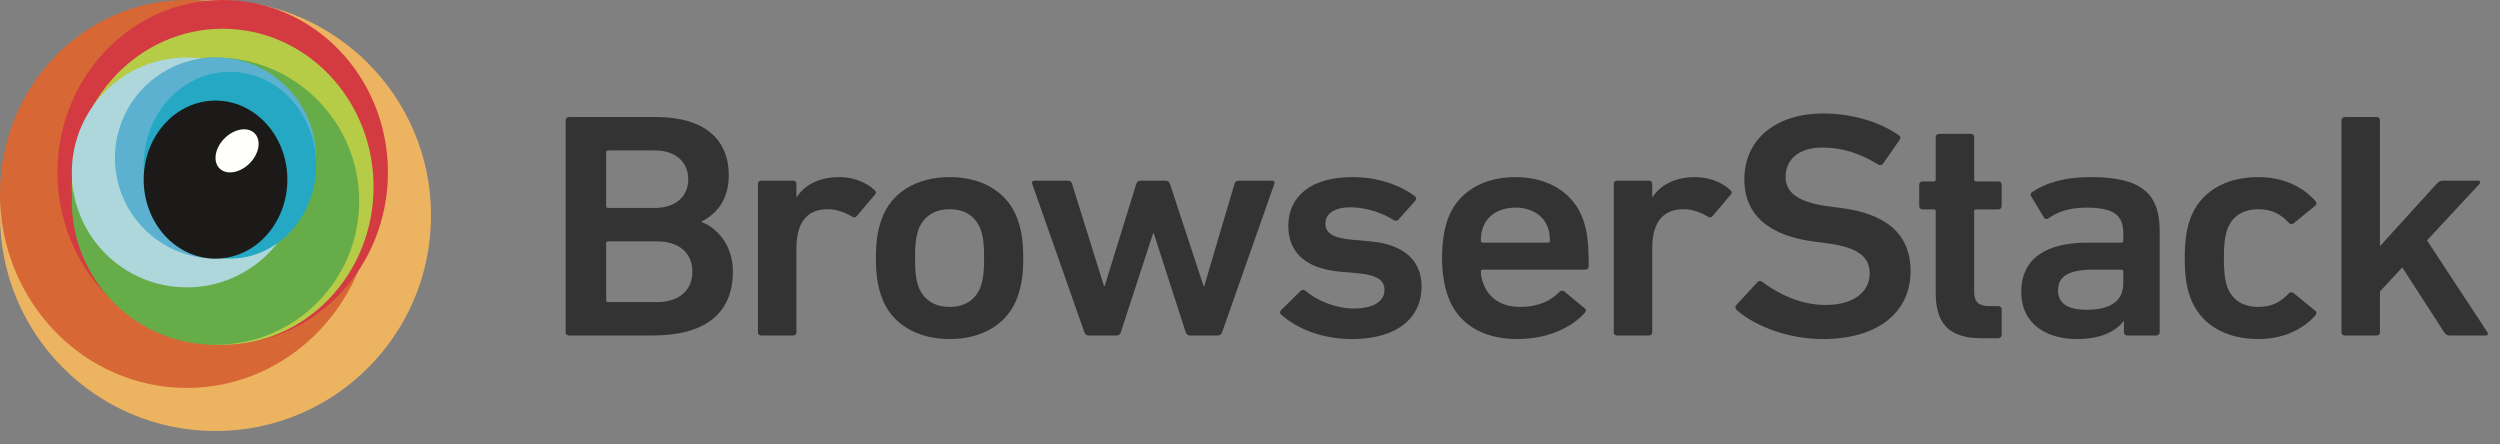 <svg xmlns="http://www.w3.org/2000/svg" xmlns:xlink="http://www.w3.org/1999/xlink" width="180" height="32" version="1.1" viewBox="0 0 180 32"><rect x="0" y="0" width="180" height="32" fill="#808080" stroke="none"/><title>Browserstack-logo-black</title><desc>Created with Sketch.</desc><g id="Final" fill="none" fill-rule="evenodd" stroke="none" stroke-width="1"><g id="2-Developers" transform="translate(-40, -16)"><g id="Browserstack-logo-black"><g transform="translate(40, 16)"><g id="Group-2"><path id="Fill-1" fill="#ECB360" d="M31.034,15.517 C31.034,24.087 24.087,31.034 15.517,31.034 C6.947,31.034 0,24.087 0,15.517 C0,6.947 6.947,0 15.517,0 C24.087,0 31.034,6.947 31.034,15.517"/><path id="Fill-2" fill="#D76835" d="M26.897,13.966 C26.897,21.678 20.875,27.931 13.448,27.931 C6.021,27.931 0,21.678 0,13.966 C0,6.253 6.021,0 13.448,0 C20.875,0 26.897,6.253 26.897,13.966"/><path id="Fill-3" fill="#D33A41" d="M27.931,12.414 C27.931,19.27 22.605,24.828 16.034,24.828 C9.464,24.828 4.138,19.27 4.138,12.414 C4.138,5.558 9.464,0 16.034,0 C22.605,0 27.931,5.558 27.931,12.414"/><path id="Fill-4" fill="#B6CB46" d="M26.897,13.448 C26.897,19.733 22.033,24.828 16.034,24.828 C10.035,24.828 5.172,19.733 5.172,13.448 C5.172,7.164 10.035,2.069 16.034,2.069 C22.033,2.069 26.897,7.164 26.897,13.448"/><path id="Fill-5" fill="#66AD4A" d="M25.862,14.483 C25.862,20.196 21.23,24.828 15.517,24.828 C9.804,24.828 5.172,20.196 5.172,14.483 C5.172,8.769 9.804,4.138 15.517,4.138 C21.23,4.138 25.862,8.769 25.862,14.483"/><path id="Fill-6" fill="#AED7DC" d="M21.724,12.414 C21.724,16.984 18.019,20.69 13.448,20.69 C8.877,20.69 5.172,16.984 5.172,12.414 C5.172,7.843 8.877,4.138 13.448,4.138 C18.019,4.138 21.724,7.843 21.724,12.414"/><path id="Fill-7" fill="#5BB1CF" d="M22.759,11.379 C22.759,15.378 19.517,18.621 15.517,18.621 C11.518,18.621 8.276,15.378 8.276,11.379 C8.276,7.38 11.518,4.138 15.517,4.138 C19.517,4.138 22.759,7.38 22.759,11.379"/><path id="Fill-8" fill="#25A8C3" d="M22.759,11.896 C22.759,15.61 19.98,18.621 16.552,18.621 C13.124,18.621 10.345,15.61 10.345,11.896 C10.345,8.183 13.124,5.172 16.552,5.172 C19.98,5.172 22.759,8.183 22.759,11.896"/><path id="Fill-9" d="M20.69,12.931 C20.69,16.073 18.374,18.621 15.517,18.621 C12.661,18.621 10.345,16.073 10.345,12.931 C10.345,9.789 12.661,7.241 15.517,7.241 C18.374,7.241 20.69,9.789 20.69,12.931"/><path id="Fill-11" fill="#1B1A18" d="M15.517,18.621 C12.661,18.621 10.345,16.073 10.345,12.931 C10.345,9.789 12.661,7.241 15.517,7.241 C18.374,7.241 20.69,9.789 20.69,12.931 C20.69,16.073 18.374,18.621 15.517,18.621 Z"/><path id="Fill-12" fill="#FFFFFE" d="M18.34,11.29 C17.847,12.114 16.88,12.59 16.178,12.353 C15.477,12.117 15.307,11.257 15.798,10.434 C16.29,9.61 17.258,9.135 17.96,9.371 C18.661,9.607 18.831,10.467 18.34,11.29"/></g><g id="Group-26" fill="#333" transform="translate(40.345, 7.241)"><path id="Fill-23" d="M117.326,14.093 C117.079,13.399 116.956,12.52 116.956,11.34 C116.956,10.16 117.079,9.281 117.326,8.587 C118.018,6.598 119.849,5.51 122.247,5.51 C124.027,5.51 125.437,6.181 126.376,7.245 C126.451,7.338 126.475,7.477 126.352,7.57 L124.794,8.841 C124.67,8.934 124.547,8.911 124.448,8.795 C123.855,8.171 123.236,7.824 122.247,7.824 C121.184,7.824 120.368,8.31 120.021,9.281 C119.824,9.836 119.774,10.484 119.774,11.34 C119.774,12.196 119.824,12.867 120.021,13.422 C120.368,14.37 121.184,14.856 122.247,14.856 C123.236,14.856 123.855,14.509 124.448,13.885 C124.547,13.769 124.67,13.769 124.794,13.862 L126.352,15.134 C126.475,15.226 126.451,15.342 126.376,15.458 C125.437,16.499 124.027,17.17 122.247,17.17 C119.849,17.17 118.018,16.082 117.326,14.093"/><path id="Fill-25" d="M136.031,16.915 C135.858,16.915 135.735,16.846 135.635,16.684 L132.619,12.011 L131.012,13.746 L131.012,16.684 C131.012,16.823 130.913,16.915 130.765,16.915 L128.489,16.915 C128.341,16.915 128.242,16.823 128.242,16.684 L128.242,1.416 C128.242,1.277 128.341,1.185 128.489,1.185 L130.765,1.185 C130.913,1.185 131.012,1.277 131.012,1.416 L131.012,10.484 L135.092,5.996 C135.24,5.834 135.364,5.765 135.561,5.765 L138.084,5.765 C138.232,5.765 138.281,5.903 138.182,5.996 L134.399,10.068 L138.751,16.684 C138.826,16.776 138.776,16.915 138.628,16.915 L136.031,16.915"/><path id="Fill-13" d="M3.448,14.509 L6.959,14.509 C8.591,14.509 9.506,13.63 9.506,12.312 C9.506,11.016 8.591,10.137 6.959,10.137 L3.448,10.137 C3.349,10.137 3.299,10.183 3.299,10.276 L3.299,14.37 C3.299,14.463 3.349,14.509 3.448,14.509 Z M6.811,7.731 C8.294,7.731 9.209,6.899 9.209,5.672 C9.209,4.423 8.294,3.59 6.811,3.59 L3.448,3.59 C3.349,3.59 3.299,3.637 3.299,3.729 L3.299,7.592 C3.299,7.685 3.349,7.731 3.448,7.731 L6.811,7.731 Z M0.382,1.416 C0.382,1.277 0.481,1.185 0.628,1.185 L6.885,1.185 C10.446,1.185 12.127,2.85 12.127,5.372 C12.127,7.153 11.237,8.171 10.173,8.703 L10.173,8.749 C11.212,9.119 12.424,10.368 12.424,12.288 C12.424,15.411 10.322,16.915 6.637,16.915 L0.628,16.915 C0.481,16.915 0.382,16.823 0.382,16.684 L0.382,1.416 Z"/><path id="Fill-14" d="M14.475,16.915 C14.326,16.915 14.227,16.823 14.227,16.684 L14.227,5.996 C14.227,5.857 14.326,5.765 14.475,5.765 L16.75,5.765 C16.898,5.765 16.997,5.857 16.997,5.996 L16.997,6.945 L17.022,6.945 C17.59,6.089 18.604,5.51 20.113,5.51 C21.052,5.51 21.992,5.857 22.61,6.436 C22.734,6.551 22.759,6.644 22.659,6.76 L21.349,8.31 C21.25,8.425 21.126,8.448 21.003,8.356 C20.459,8.032 19.89,7.824 19.247,7.824 C17.689,7.824 16.997,8.865 16.997,10.646 L16.997,16.684 C16.997,16.823 16.898,16.915 16.75,16.915 L14.475,16.915"/><path id="Fill-15" d="M30.262,13.399 C30.46,12.82 30.51,12.288 30.51,11.34 C30.51,10.392 30.46,9.883 30.262,9.281 C29.916,8.356 29.15,7.824 28.037,7.824 C26.924,7.824 26.133,8.356 25.787,9.281 C25.589,9.883 25.539,10.392 25.539,11.34 C25.539,12.288 25.589,12.82 25.787,13.399 C26.133,14.324 26.924,14.856 28.037,14.856 C29.15,14.856 29.916,14.324 30.262,13.399 Z M23.116,14.093 C22.844,13.306 22.721,12.566 22.721,11.34 C22.721,10.114 22.844,9.374 23.116,8.587 C23.784,6.644 25.614,5.51 28.037,5.51 C30.436,5.51 32.265,6.644 32.933,8.587 C33.205,9.374 33.329,10.114 33.329,11.34 C33.329,12.566 33.205,13.306 32.933,14.093 C32.265,16.036 30.436,17.17 28.037,17.17 C25.614,17.17 23.784,16.036 23.116,14.093 Z"/><path id="Fill-16" d="M45.323,16.915 C45.175,16.915 45.076,16.823 45.026,16.684 L42.727,9.559 L42.678,9.559 L40.353,16.684 C40.303,16.823 40.205,16.915 40.056,16.915 L38.029,16.915 C37.88,16.915 37.781,16.823 37.732,16.684 L33.973,5.996 C33.924,5.857 33.998,5.765 34.147,5.765 L36.52,5.765 C36.693,5.765 36.792,5.834 36.842,5.996 L39.141,13.353 L39.191,13.353 L41.466,5.996 C41.515,5.857 41.639,5.765 41.787,5.765 L43.568,5.765 C43.716,5.765 43.84,5.857 43.889,5.996 L46.312,13.353 L46.362,13.353 L48.538,5.996 C48.587,5.834 48.686,5.765 48.859,5.765 L51.233,5.765 C51.381,5.765 51.456,5.857 51.406,5.996 L47.647,16.684 C47.598,16.823 47.499,16.915 47.351,16.915 L45.323,16.915"/><path id="Fill-17" d="M51.894,15.411 C51.795,15.319 51.795,15.18 51.894,15.088 L53.303,13.7 C53.402,13.607 53.551,13.607 53.65,13.7 C54.515,14.44 55.9,14.972 57.136,14.972 C58.595,14.972 59.337,14.417 59.337,13.653 C59.337,12.982 58.917,12.566 57.359,12.427 L56.073,12.312 C53.65,12.08 52.413,10.924 52.413,9.026 C52.413,6.875 54.07,5.51 57.037,5.51 C58.892,5.51 60.45,6.089 61.513,6.875 C61.637,6.968 61.637,7.106 61.563,7.199 L60.351,8.564 C60.252,8.68 60.128,8.68 60.005,8.61 C59.263,8.124 58.076,7.685 56.889,7.685 C55.702,7.685 55.084,8.171 55.084,8.841 C55.084,9.49 55.504,9.883 57.037,10.022 L58.323,10.137 C60.821,10.368 62.008,11.571 62.008,13.399 C62.008,15.62 60.277,17.17 57.012,17.17 C54.565,17.17 52.883,16.268 51.894,15.411"/><path id="Fill-18" d="M71.1,9.142 C70.778,8.24 69.888,7.708 68.775,7.708 C67.638,7.708 66.747,8.24 66.426,9.142 C66.327,9.42 66.278,9.697 66.278,10.091 C66.278,10.183 66.327,10.23 66.426,10.23 L71.1,10.23 C71.199,10.23 71.248,10.183 71.248,10.091 C71.248,9.697 71.199,9.42 71.1,9.142 Z M63.904,14.07 C63.657,13.353 63.483,12.497 63.483,11.34 C63.483,10.183 63.632,9.304 63.879,8.587 C64.547,6.644 66.376,5.51 68.75,5.51 C71.199,5.51 72.979,6.69 73.646,8.587 C73.919,9.374 74.042,10.137 74.042,11.942 C74.042,12.08 73.943,12.173 73.77,12.173 L66.426,12.173 C66.327,12.173 66.278,12.219 66.278,12.312 C66.278,12.635 66.352,12.913 66.451,13.167 C66.846,14.255 67.786,14.856 69.121,14.856 C70.457,14.856 71.322,14.394 71.915,13.792 C72.039,13.677 72.163,13.653 72.286,13.746 L73.745,14.949 C73.869,15.041 73.869,15.157 73.77,15.273 C72.756,16.383 71.075,17.17 68.874,17.17 C66.352,17.17 64.571,16.013 63.904,14.07 Z"/><path id="Fill-19" d="M76.093,16.915 C75.945,16.915 75.846,16.823 75.846,16.684 L75.846,5.996 C75.846,5.857 75.945,5.765 76.093,5.765 L78.368,5.765 C78.517,5.765 78.615,5.857 78.615,5.996 L78.615,6.945 L78.64,6.945 C79.209,6.089 80.222,5.51 81.731,5.51 C82.671,5.51 83.61,5.857 84.228,6.436 C84.352,6.551 84.377,6.644 84.278,6.76 L82.967,8.31 C82.869,8.425 82.745,8.448 82.621,8.356 C82.077,8.032 81.509,7.824 80.866,7.824 C79.308,7.824 78.615,8.865 78.615,10.646 L78.615,16.684 C78.615,16.823 78.517,16.915 78.368,16.915 L76.093,16.915"/><path id="Fill-20" d="M84.704,15.088 C84.605,14.995 84.556,14.856 84.655,14.741 L86.188,13.075 C86.287,12.959 86.435,12.959 86.534,13.052 C87.622,13.862 89.229,14.717 91.108,14.717 C93.111,14.717 94.273,13.769 94.273,12.451 C94.273,11.317 93.532,10.577 91.207,10.276 L90.317,10.16 C87.078,9.744 85.248,8.286 85.248,5.672 C85.248,2.827 87.473,0.93 90.935,0.93 C93.037,0.93 95.04,1.555 96.375,2.503 C96.499,2.596 96.524,2.688 96.425,2.827 L95.238,4.539 C95.139,4.654 95.016,4.678 94.892,4.608 C93.532,3.776 92.271,3.382 90.861,3.382 C89.155,3.382 88.216,4.261 88.216,5.487 C88.216,6.574 89.031,7.315 91.306,7.616 L92.197,7.731 C95.436,8.148 97.216,9.582 97.216,12.288 C97.216,15.088 95.065,17.17 90.886,17.17 C88.414,17.17 86.015,16.244 84.704,15.088"/><path id="Fill-21" d="M102.34,17.112 C99.941,17.112 99.027,16.025 99.027,13.85 L99.027,7.974 C99.027,7.882 98.977,7.835 98.878,7.835 L98.086,7.835 C97.939,7.835 97.839,7.743 97.839,7.604 L97.839,6.054 C97.839,5.915 97.939,5.823 98.086,5.823 L98.878,5.823 C98.977,5.823 99.027,5.776 99.027,5.684 L99.027,2.63 C99.027,2.491 99.126,2.399 99.274,2.399 L101.549,2.399 C101.697,2.399 101.796,2.491 101.796,2.63 L101.796,5.684 C101.796,5.776 101.845,5.823 101.944,5.823 L103.527,5.823 C103.675,5.823 103.774,5.915 103.774,6.054 L103.774,7.604 C103.774,7.743 103.675,7.835 103.527,7.835 L101.944,7.835 C101.845,7.835 101.796,7.882 101.796,7.974 L101.796,13.758 C101.796,14.544 102.142,14.798 102.909,14.798 L103.527,14.798 C103.675,14.798 103.774,14.891 103.774,15.03 L103.774,16.88 C103.774,17.019 103.675,17.112 103.527,17.112 L102.34,17.112"/><path id="Fill-22" d="M112.531,13.167 L112.531,12.312 C112.531,12.219 112.481,12.173 112.382,12.173 L110.404,12.173 C108.624,12.173 107.832,12.635 107.832,13.677 C107.832,14.602 108.549,15.065 109.885,15.065 C111.591,15.065 112.531,14.44 112.531,13.167 Z M112.827,16.915 C112.679,16.915 112.58,16.823 112.58,16.684 L112.58,15.874 L112.555,15.874 C111.986,16.638 110.874,17.17 109.193,17.17 C107.017,17.17 105.187,16.106 105.187,13.769 C105.187,11.34 107.017,10.23 109.959,10.23 L112.382,10.23 C112.481,10.23 112.531,10.183 112.531,10.091 L112.531,9.559 C112.531,8.286 111.887,7.708 109.885,7.708 C108.549,7.708 107.733,8.055 107.165,8.472 C107.041,8.564 106.893,8.541 106.819,8.425 L105.904,6.899 C105.83,6.783 105.854,6.667 105.953,6.598 C106.918,5.95 108.228,5.51 110.182,5.51 C113.817,5.51 115.152,6.667 115.152,9.397 L115.152,16.684 C115.152,16.823 115.053,16.915 114.905,16.915 L112.827,16.915 Z"/></g></g></g></g></g></svg>